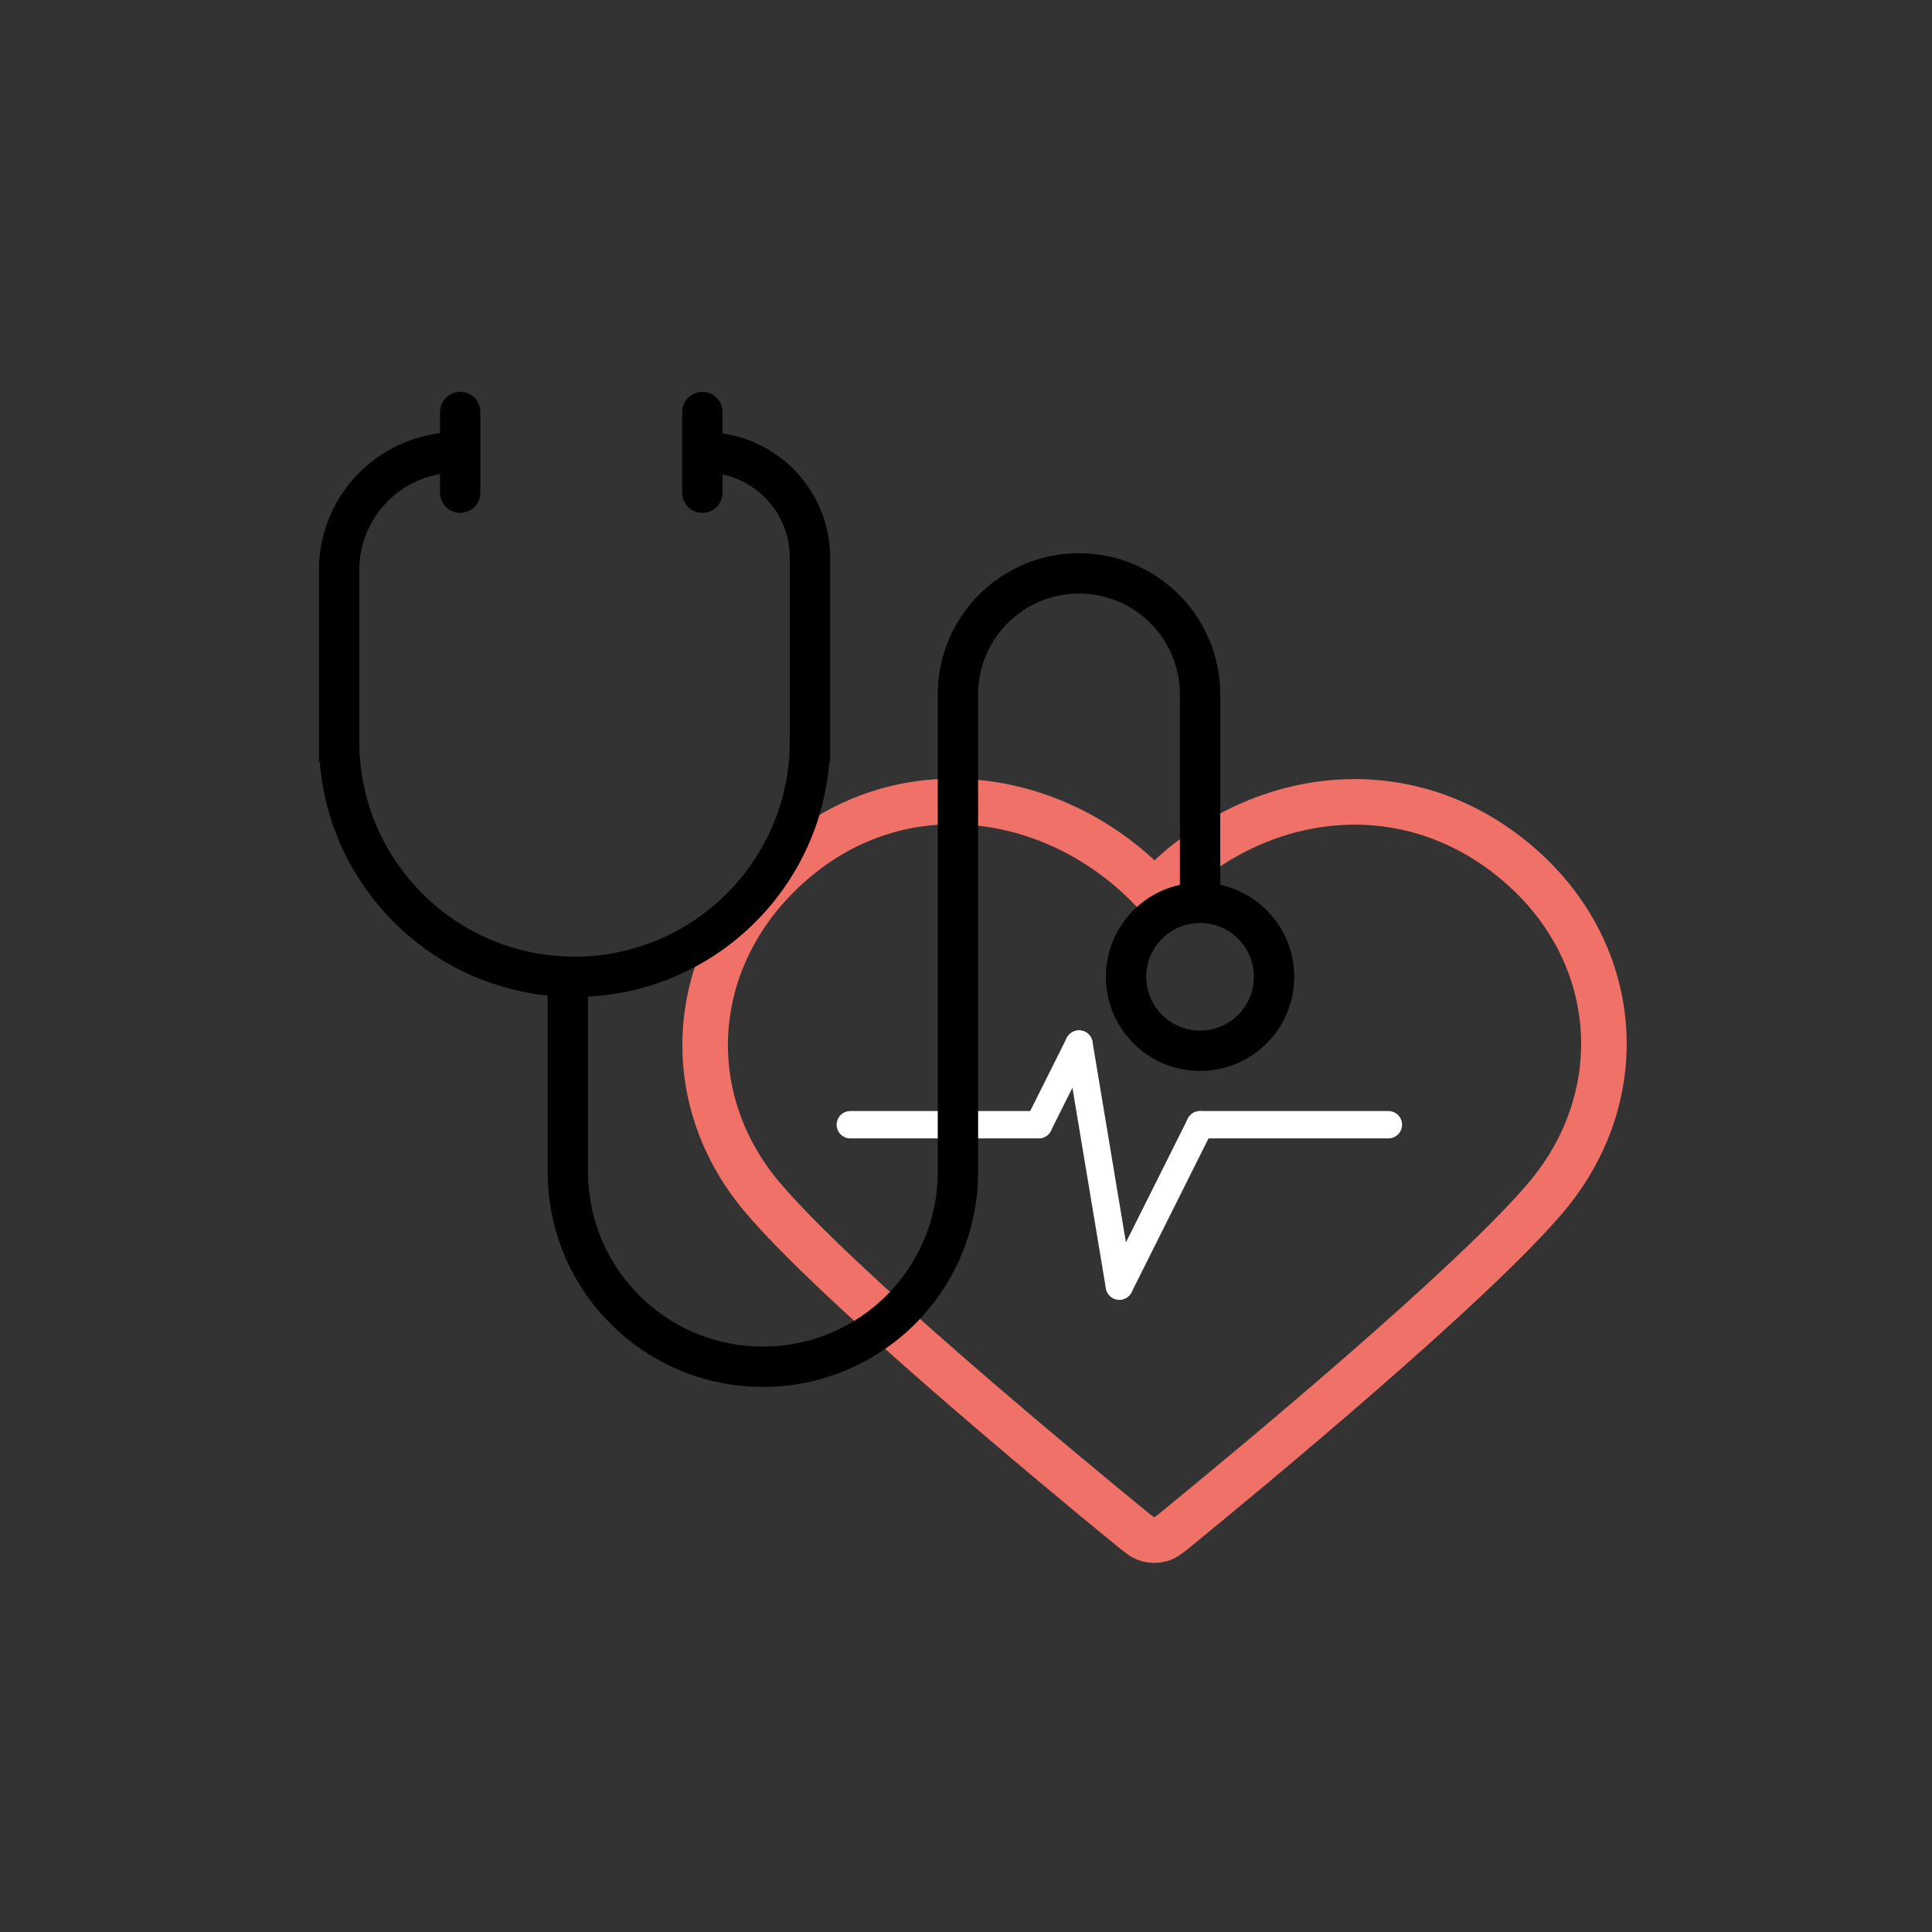 <svg width="212" height="212" viewBox="0 0 212 212" fill="none" xmlns="http://www.w3.org/2000/svg">
<rect x="0" y="0" width="212" height="212" fill="#333333" stroke="none"/>
<path fill-rule="evenodd" clip-rule="evenodd" d="M126.689 97.94C116.83 87.296 100.355 84.007 88.002 93.753C75.649 103.5 73.91 119.796 83.611 131.323C91.677 140.908 116.086 161.122 124.085 167.664C124.98 168.396 125.428 168.762 125.95 168.906C126.405 169.031 126.904 169.031 127.36 168.906C127.882 168.762 128.329 168.396 129.224 167.664C137.224 161.122 161.633 140.908 169.699 131.323C179.399 119.796 177.872 103.397 165.307 93.753C152.742 84.109 136.548 87.296 126.689 97.94Z" stroke="#F07167" stroke-width="5" stroke-linecap="round" stroke-linejoin="round"/>
<path d="M93.306 123.416H113.971" stroke="white" stroke-width="3" stroke-linecap="round"/>
<path d="M113.971 123.416L118.4 114.563" stroke="white" stroke-width="3" stroke-linecap="round"/>
<path d="M122.828 141.123L118.4 114.563" stroke="white" stroke-width="3" stroke-linecap="round"/>
<path d="M122.828 141.123L131.685 123.416" stroke="white" stroke-width="3" stroke-linecap="round"/>
<path d="M152.35 123.416L131.685 123.416" stroke="white" stroke-width="3" stroke-linecap="round"/>
<path fill-rule="evenodd" clip-rule="evenodd" d="M50.499 43C51.722 43 52.713 43.991 52.713 45.213V54.066C52.713 55.289 51.722 56.28 50.499 56.28C49.276 56.28 48.285 55.289 48.285 54.066V52.012C43.254 52.886 39.428 57.272 39.428 62.551V81.371C39.432 94.406 50.005 104.972 63.046 104.972C76.09 104.972 86.663 94.402 86.663 81.364V80.769V64.348V61.192C86.663 56.707 83.501 52.96 79.283 52.059V54.066C79.283 55.289 78.292 56.28 77.069 56.28C75.846 56.28 74.855 55.289 74.855 54.066V45.213C74.855 43.991 75.846 43 77.069 43C78.292 43 79.283 43.991 79.283 45.213V47.565C85.959 48.517 91.092 54.255 91.092 61.192V64.348V80.769V81.364V83.577H91.006C89.915 97.541 78.59 108.632 64.522 109.361V128.581C64.522 139.175 73.113 147.763 83.711 147.763C94.309 147.763 102.901 139.175 102.901 128.581V91.128V89.479V76.199C102.901 67.643 109.84 60.706 118.4 60.706C126.96 60.706 133.899 67.643 133.899 76.199V97.095C138.541 98.108 142.017 102.241 142.017 107.186C142.017 112.89 137.391 117.514 131.685 117.514C125.978 117.514 121.352 112.89 121.352 107.186C121.352 102.241 124.828 98.108 129.47 97.095V76.199C129.47 70.088 124.514 65.133 118.4 65.133C112.285 65.133 107.329 70.088 107.329 76.199V89.479V91.128V128.581C107.329 141.619 96.755 152.189 83.711 152.189C70.668 152.189 60.094 141.619 60.094 128.581V109.245C46.717 107.847 36.139 97.049 35.086 83.577H35V81.364V80.769V62.92V62.551C35 54.822 40.799 48.448 48.285 47.538V45.213C48.285 43.991 49.276 43 50.499 43ZM137.589 107.186C137.589 110.445 134.945 113.088 131.685 113.088C128.424 113.088 125.78 110.445 125.78 107.186C125.78 103.926 128.424 101.283 131.685 101.283C134.945 101.283 137.589 103.926 137.589 107.186Z" fill="black"/>
</svg>
